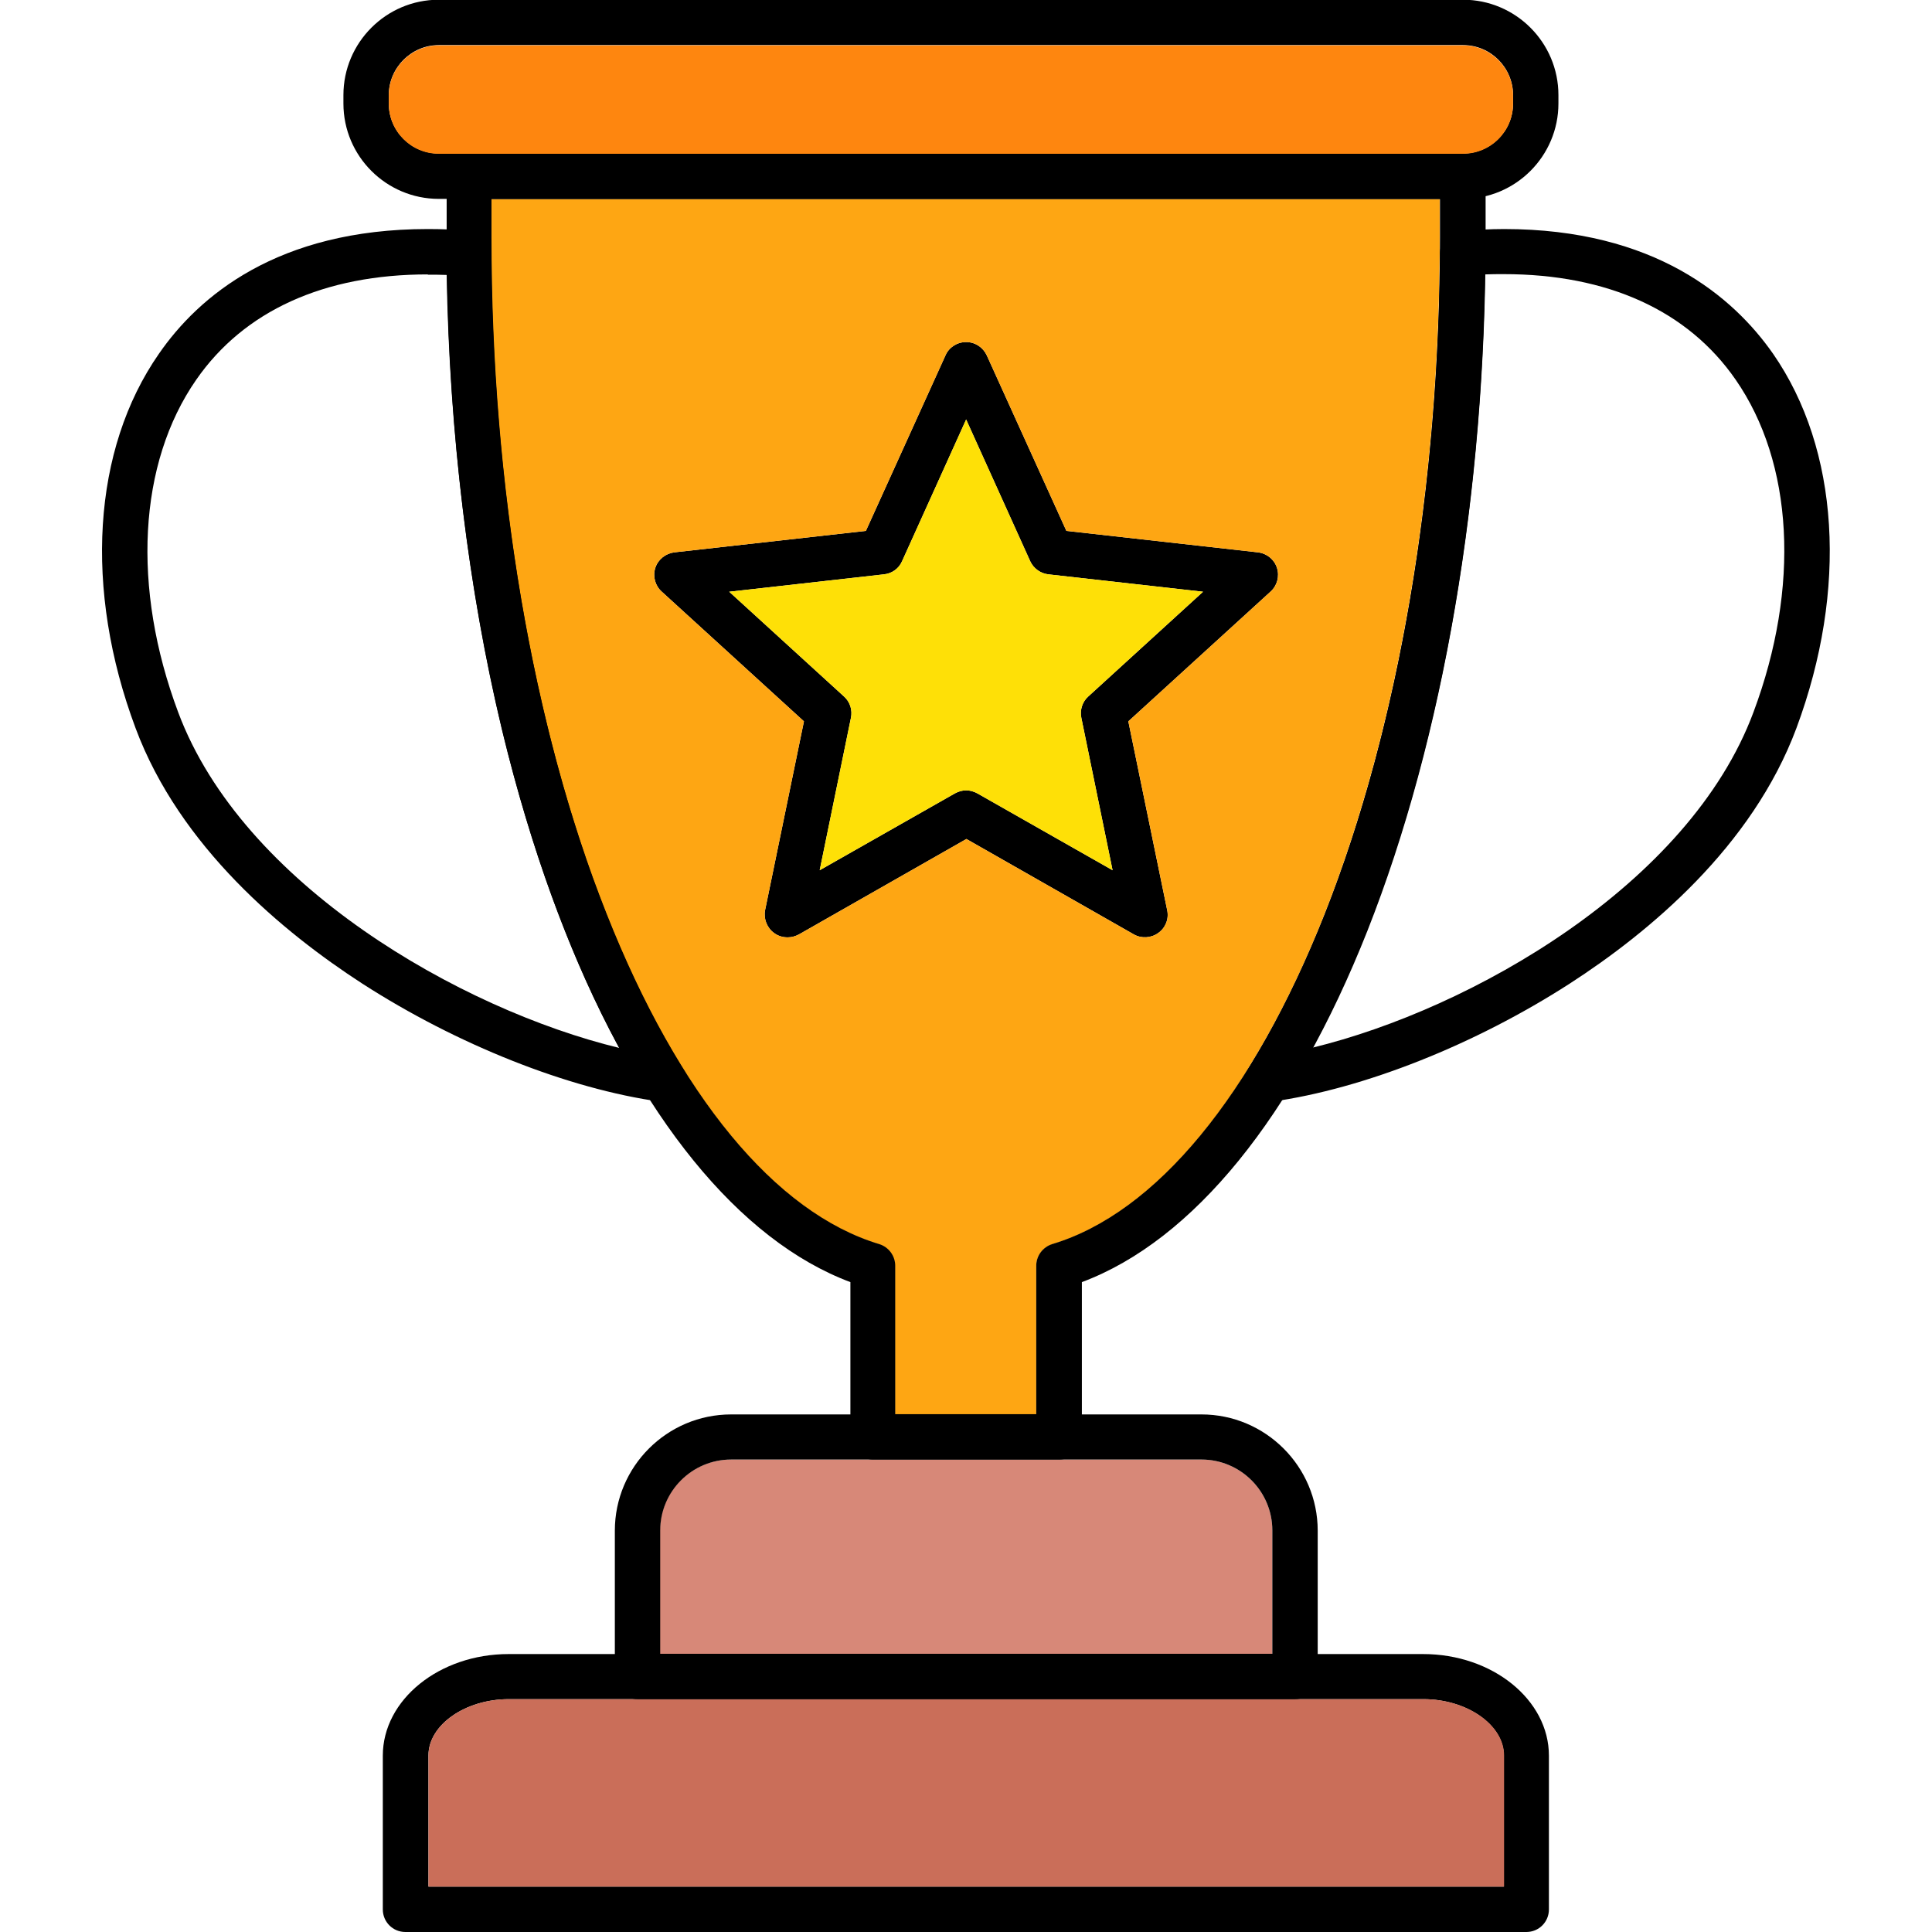 <svg clip-rule="evenodd" fill-rule="evenodd" height="512" image-rendering="optimizeQuality" shape-rendering="geometricPrecision" text-rendering="geometricPrecision" viewBox="0 0 7.111 7.111" width="512" xmlns="http://www.w3.org/2000/svg"><g id="Layer_x0020_1"><g id="_77002728"><g><path id="_77003112" d="m5.618 7.111h-4.126c-.046 0-.083-.037-.083-.083v-.566c0-.206.208-.374.463-.374l3.366-0c.255 0 .463.168.463.374v.566c0.0.046-.037.083-.083.083zm-4.042-.167h3.959v-.483c0-.112-.136-.207-.296-.207l-3.366-0c-.161 0-.296.095-.296.207v.483z"/></g><g><path id="_77003040" d="m5.385.732h-3.77c-.193 0-.351-.157-.351-.351v-.031c-0-.193.157-.351.351-.351h3.77c.193 0 .351.157.351.351v.031c0.0.193-.157.351-.351.351zm-3.77-.566c-.101 0-.184.083-.184.184v.031c0 .101.082.184.184.184h3.77c.101 0 .184-.082.184-.184v-.031c0-.101-.082-.184-.184-.184z"/></g><g><path id="_77002968" d="m2.898 3.45c-.017 0-.034-.005-.049-.016-.026-.019-.039-.052-.033-.084l.143-.695-.524-.478c-.024-.022-.033-.056-.023-.087.01-.031.038-.053.07-.057l.705-.079.293-.646c.013-.03.043-.049.076-.049.033 0 .062.019.076.049l.293.646.705.079c.033.004.06.026.07.057.01.031.001.065-.023.087l-.524.478.143.695c.007.032-.006.065-.033.084-.026.019-.062.021-.09.005l-.616-.351-.616.351c-.013.007-.027.011-.041.011zm.658-.541c.014 0 .028.004.041.011l.498.283-.115-.561c-.006-.029.004-.059.025-.078l.423-.386-.569-.064c-.029-.003-.055-.022-.067-.048l-.236-.522-.236.522c-.012.027-.037.045-.067.048l-.569.064.423.386c.022.02.031.05.025.078l-.115.561.498-.283c.013-.007.027-.011.041-.011z"/></g><g><g><path id="_77002896" d="m4.668 4.056c-.028 0-.054-.014-.07-.038-.018-.027-.018-.062-.001-.089.432-.694.695-1.814.703-2.997 0-.043.034-.079.077-.082.054-.004.108-.007.159-.007.554 0 .844.25.99.459.244.352.276.867.086 1.378-.163.437-.543.752-.834.94-.349.225-.759.388-1.098.435-.004.001-.008.001-.012.001zm.798-3.045c-.009.582-.079 1.159-.203 1.672-.107.446-.255.847-.432 1.173.585-.142 1.387-.6 1.623-1.235.172-.46.147-.917-.066-1.224-.176-.254-.471-.388-.853-.388-.023-0-.046 0-.07.001z"/></g><g><path id="_77002824" d="m2.443 4.056c-.004 0-.008-0-.012-.001-.339-.047-.749-.21-1.098-.435-.29-.188-.671-.503-.834-.94-.191-.511-.159-1.026.086-1.378.145-.21.435-.459.99-.459.051 0 .105.002.159.007.043.003.076.039.077.082.008 1.179.27 2.297.7 2.991.01.014.016.031.016.049 0 .046-.037.083-.083.083-0 0-.001 0-.001 0zm-.868-3.046c-.382 0-.677.134-.853.388-.213.307-.238.765-.066 1.224.237.634 1.039 1.093 1.623 1.235-.176-.325-.324-.727-.432-1.173-.123-.514-.193-1.091-.203-1.672-.024-.001-.047-.001-.07-.001z"/></g></g></g><path d="m3.132 2.642-.115.561.498-.283c.013-.007.027-.011.041-.011s.028.004.041.011l.498.283-.115-.561c-.006-.029.004-.059.025-.078l.423-.386-.569-.064c-.029-.003-.055-.022-.067-.048l-.236-.522-.236.522c-.012.027-.037.045-.067.048l-.569.064.423.386c.022.02.031.05.025.078z" fill="#fee007"/><path d="m3.898 5.372h-.685-.523c-.144 0-.261.117-.261.261l-0.0.454h2.254v-.454c0-.144-.117-.261-.261-.261h-.523z" fill="#d78878"/><path d="m3.296 5.206h.518v-.546c0-.037.024-.069.059-.08.258-.078.505-.3.719-.643.001-.003.003-.005.004-.008.432-.694.695-1.814.703-2.997 0-.001 0-.003 0-.004 0-.018 0-.036 0-.054v-.141h-3.491v.141c0 .018 0.0.036 0.0.055 0.0.001 0.0.003 0.0.004.008 1.179.27 2.297.7 2.991.003.005.006.01.009.015.214.341.46.563.718.641.035.011.059.043.059.08v.546zm-.398-1.756c-.017 0-.034-.005-.049-.016-.026-.019-.039-.052-.033-.084l.143-.695-.524-.478c-.024-.022-.033-.056-.023-.087.01-.031.038-.053.07-.057l.705-.079.293-.646c.013-.03.043-.049.076-.049.033 0 .062.019.076.049l.293.646.705.079c.033.004.06.026.07.057.01.031.001.065-.023.087l-.524.478.143.695c.007.032-.006.065-.033.084-.026.019-.062.021-.09.005l-.616-.351-.616.351c-.013.007-.027.011-.041.011z" fill="#fea613"/><path d="m1.615.566h3.77c.101 0 .184-.082.184-.184v-.031c0-.101-.082-.184-.184-.184h-3.77c-.101 0-.184.083-.184.184v.031c0 .101.082.184.184.184z" fill="#fe860f"/><path d="m3.898 5.372h-.685c-.046 0-.083-.037-.083-.083v-.57c-.409-.153-.78-.609-1.051-1.293-.281-.709-.435-1.615-.435-2.552l-0-.225c0-.046.037-.083.083-.083h3.658c.046 0 .083.037.083.083v.225c0 .937-.155 1.843-.435 2.552-.271.684-.642 1.14-1.051 1.293v.57c-0.0.046-.037.083-.083.083zm-.602-.167h.518v-.546c0-.037.024-.069.059-.08.382-.115.738-.547 1.003-1.215.273-.69.424-1.574.424-2.49v-.141h-3.491v.141c0 .916.15 1.801.424 2.49.265.669.621 1.1 1.003 1.215.035.011.059.043.059.08v.546z"/><path d="m5.239 6.254-3.366-0c-.161 0-.296.095-.296.207v.483h3.959v-.483c0-.112-.136-.207-.296-.207z" fill="#ca6e59"/><g id="_77002104"><path id="_77002200" d="m4.766 6.254h-2.42c-.046 0-.083-.037-.083-.083v-.537c0-.236.192-.428.428-.428h1.731c.236 0 .428.192.428.428v.537c-0.0.046-.037.083-.083.083zm-2.337-.167h2.254v-.454c0-.144-.117-.261-.261-.261h-1.731c-.144 0-.261.117-.261.261l-0.0.454h0z"/></g></g></svg>